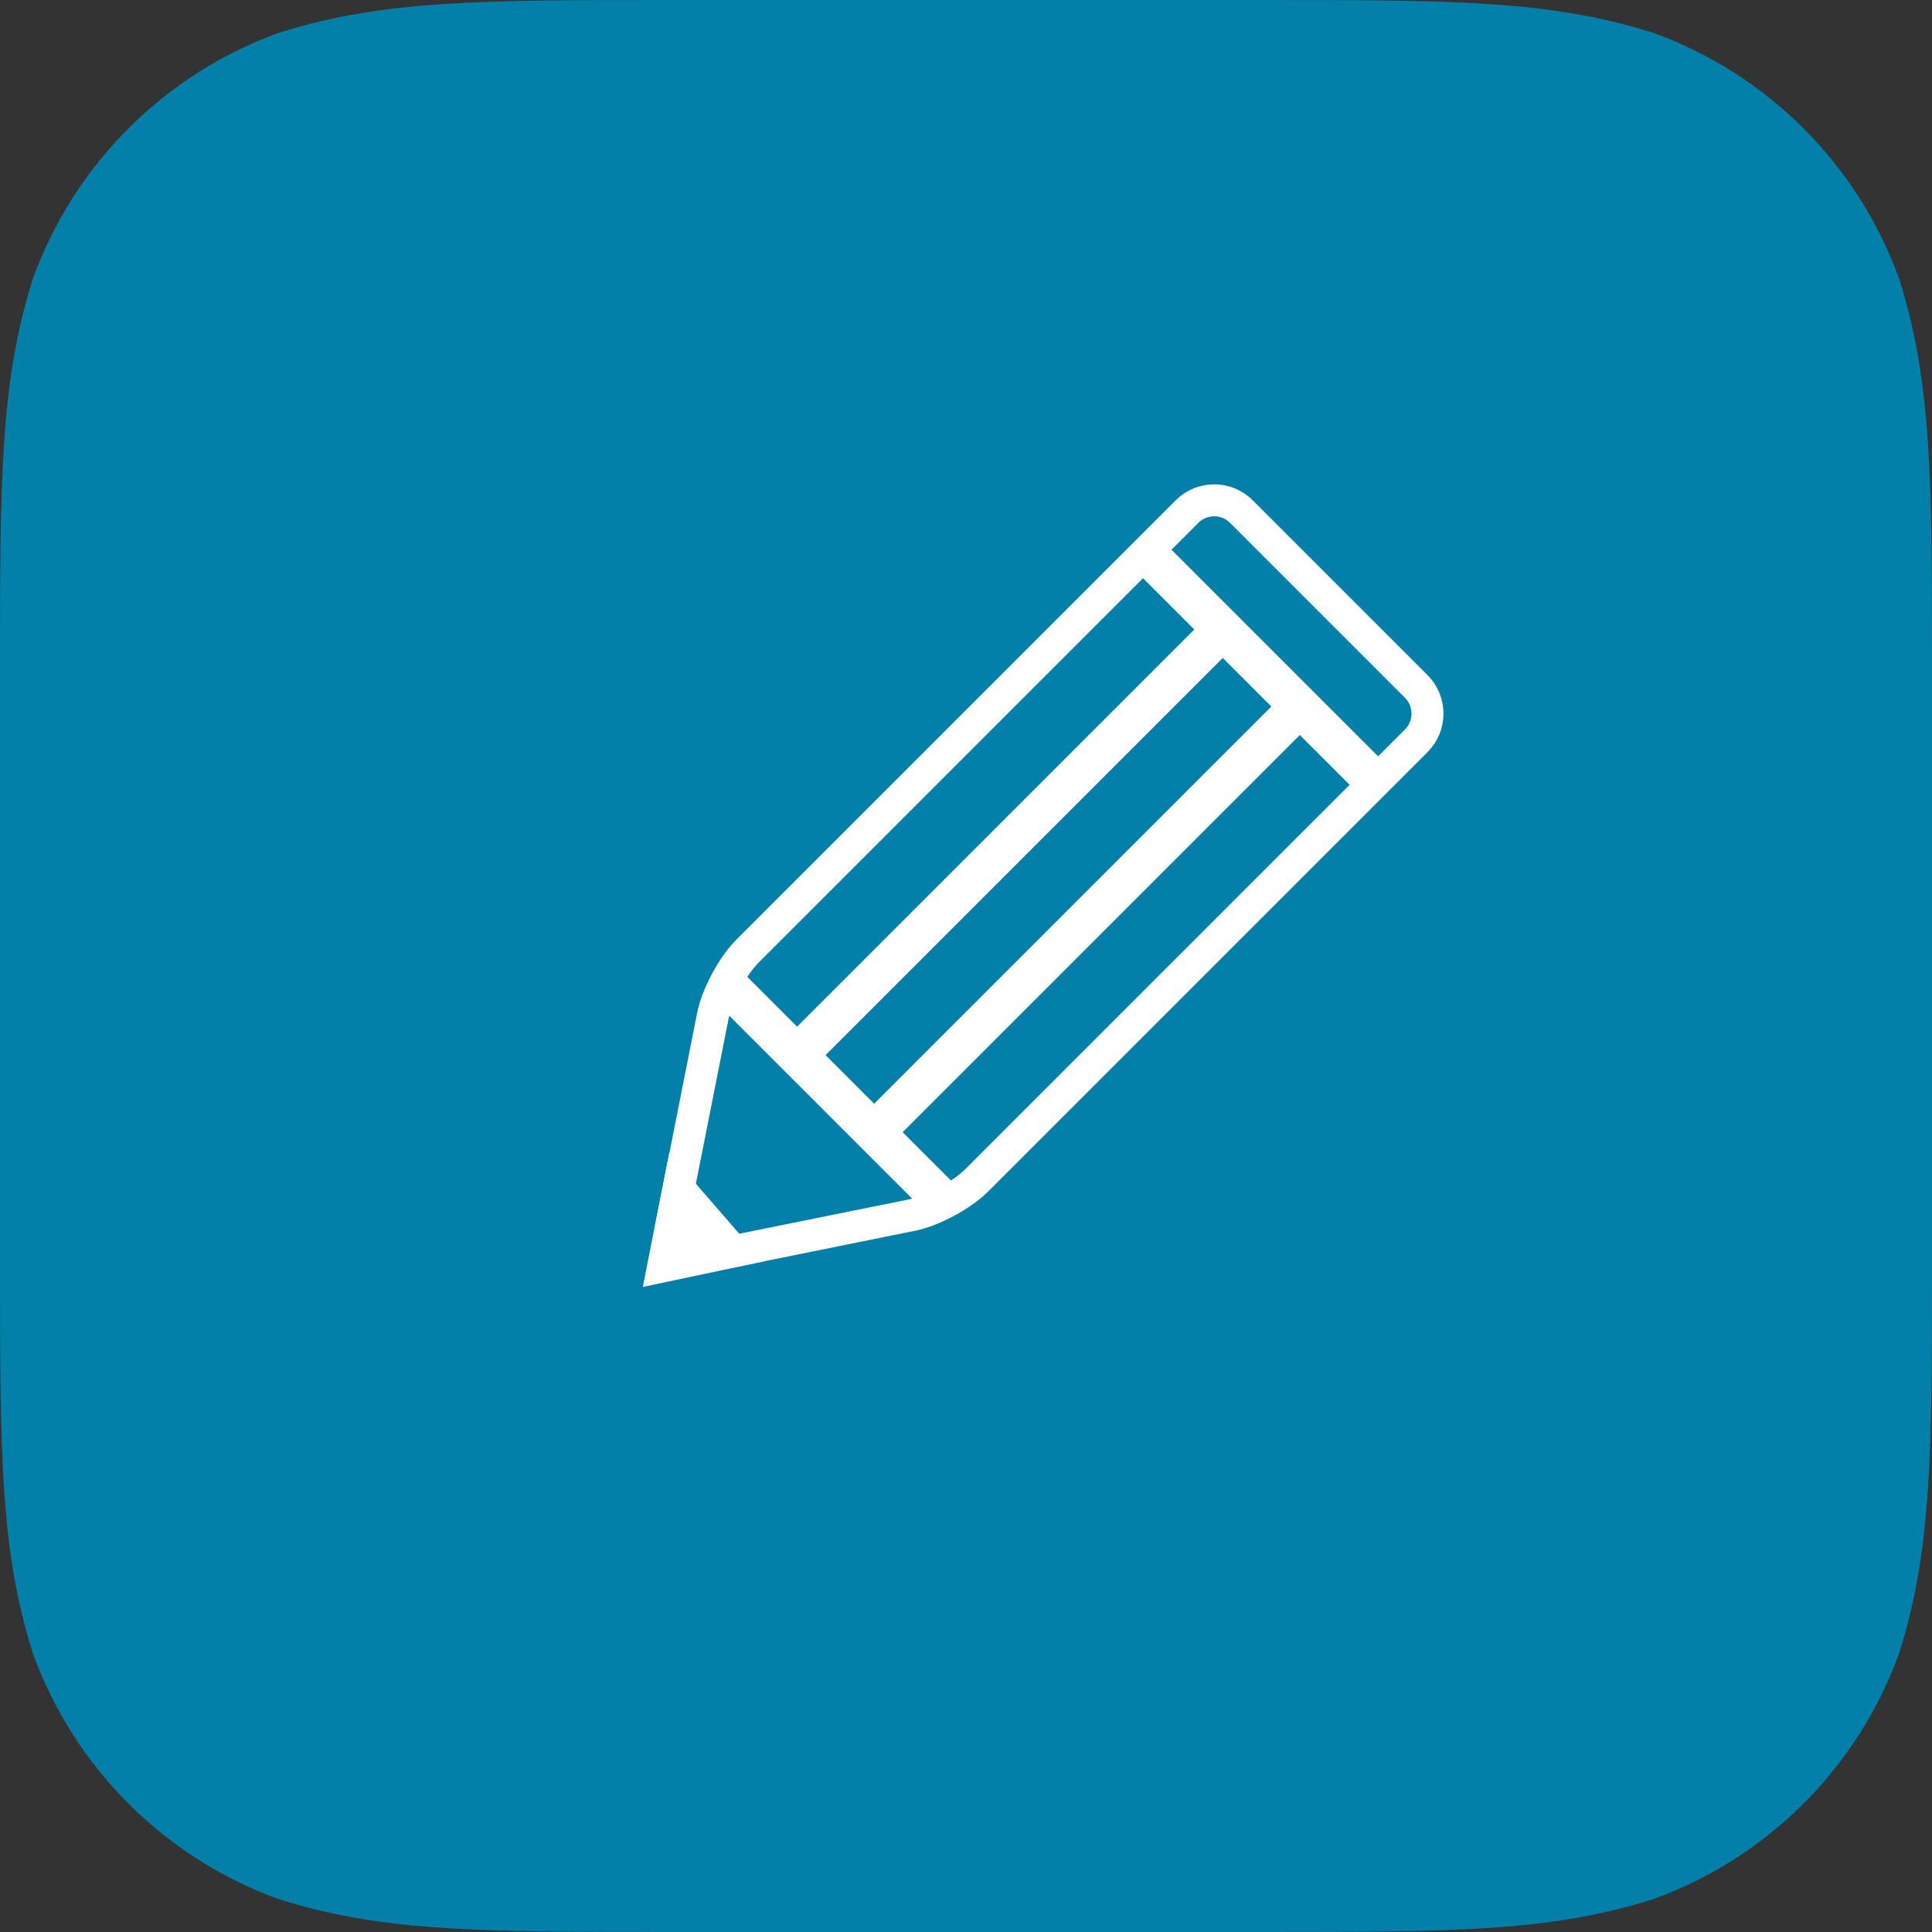 <?xml version="1.0" encoding="utf-8"?>
<!-- Generator: Adobe Illustrator 17.0.2, SVG Export Plug-In . SVG Version: 6.00 Build 0)  -->
<!DOCTYPE svg PUBLIC "-//W3C//DTD SVG 1.1//EN" "http://www.w3.org/Graphics/SVG/1.1/DTD/svg11.dtd">
<svg version="1.1" id="Layer_1" xmlns="http://www.w3.org/2000/svg" xmlns:xlink="http://www.w3.org/1999/xlink" x="0px" y="0px"
	 width="143.999px" height="143.999px" viewBox="247.222 168.079 143.999 143.999"
	 enable-background="new 247.222 168.079 143.999 143.999" xml:space="preserve">
<rect x="247.222" y="168.079" width="143.999" height="143.999" fill="#333333" stroke="none"/>
<path fill="#0280AA" d="M297.426,168.079h43.591c14.456,0,21.684,0,29.465,2.46c8.495,3.092,15.187,9.784,18.279,18.279
	c2.46,7.781,2.46,15.009,2.46,29.465v43.591c0,14.456,0,21.684-2.46,29.465c-3.092,8.495-9.784,15.187-18.279,18.279
	c-7.781,2.46-15.009,2.46-29.465,2.46h-43.591c-14.456,0-21.684,0-29.465-2.46c-8.495-3.092-15.187-9.784-18.279-18.279
	c-2.46-7.781-2.46-15.009-2.46-29.465v-43.591c0-14.456,0-21.684,2.46-29.465c3.092-8.495,9.784-15.187,18.279-18.279
	C275.742,168.079,282.97,168.079,297.426,168.079L297.426,168.079"/>
<g>
	<path fill="none" stroke="#FFFFFF" stroke-width="2.381" stroke-miterlimit="10" d="M320.014,256.06
		c-1.111,1.111-3.28,2.275-4.82,2.586l-15.724,3.179c-1.54,0.311-2.55-0.695-2.245-2.236l3.129-15.791
		c0.305-1.541,1.464-3.711,2.575-4.822l32.772-32.772c1.111-1.111,2.929-1.111,4.04,0l13.044,13.044c1.111,1.111,1.111,2.929,0,4.04
		L320.014,256.06z"/>
</g>
<line fill="none" stroke="#FFFFFF" stroke-width="3" stroke-miterlimit="10" x1="300.91" y1="240.996" x2="317.994" y2="258.08"/>
<line fill="none" stroke="#FFFFFF" stroke-width="3" stroke-miterlimit="10" x1="338.3" y1="215.056" x2="306.635" y2="246.721"/>
<line fill="none" stroke="#FFFFFF" stroke-width="3" stroke-miterlimit="10" x1="344.043" y1="220.798" x2="312.378" y2="252.463"/>
<polygon fill="#FFFFFF" points="297.101,254.025 304.116,262.1 295.134,263.999 "/>
<line fill="none" stroke="#FFFFFF" stroke-width="3" stroke-miterlimit="10" x1="332.634" y1="209.271" x2="349.718" y2="226.355"/>
</svg>
